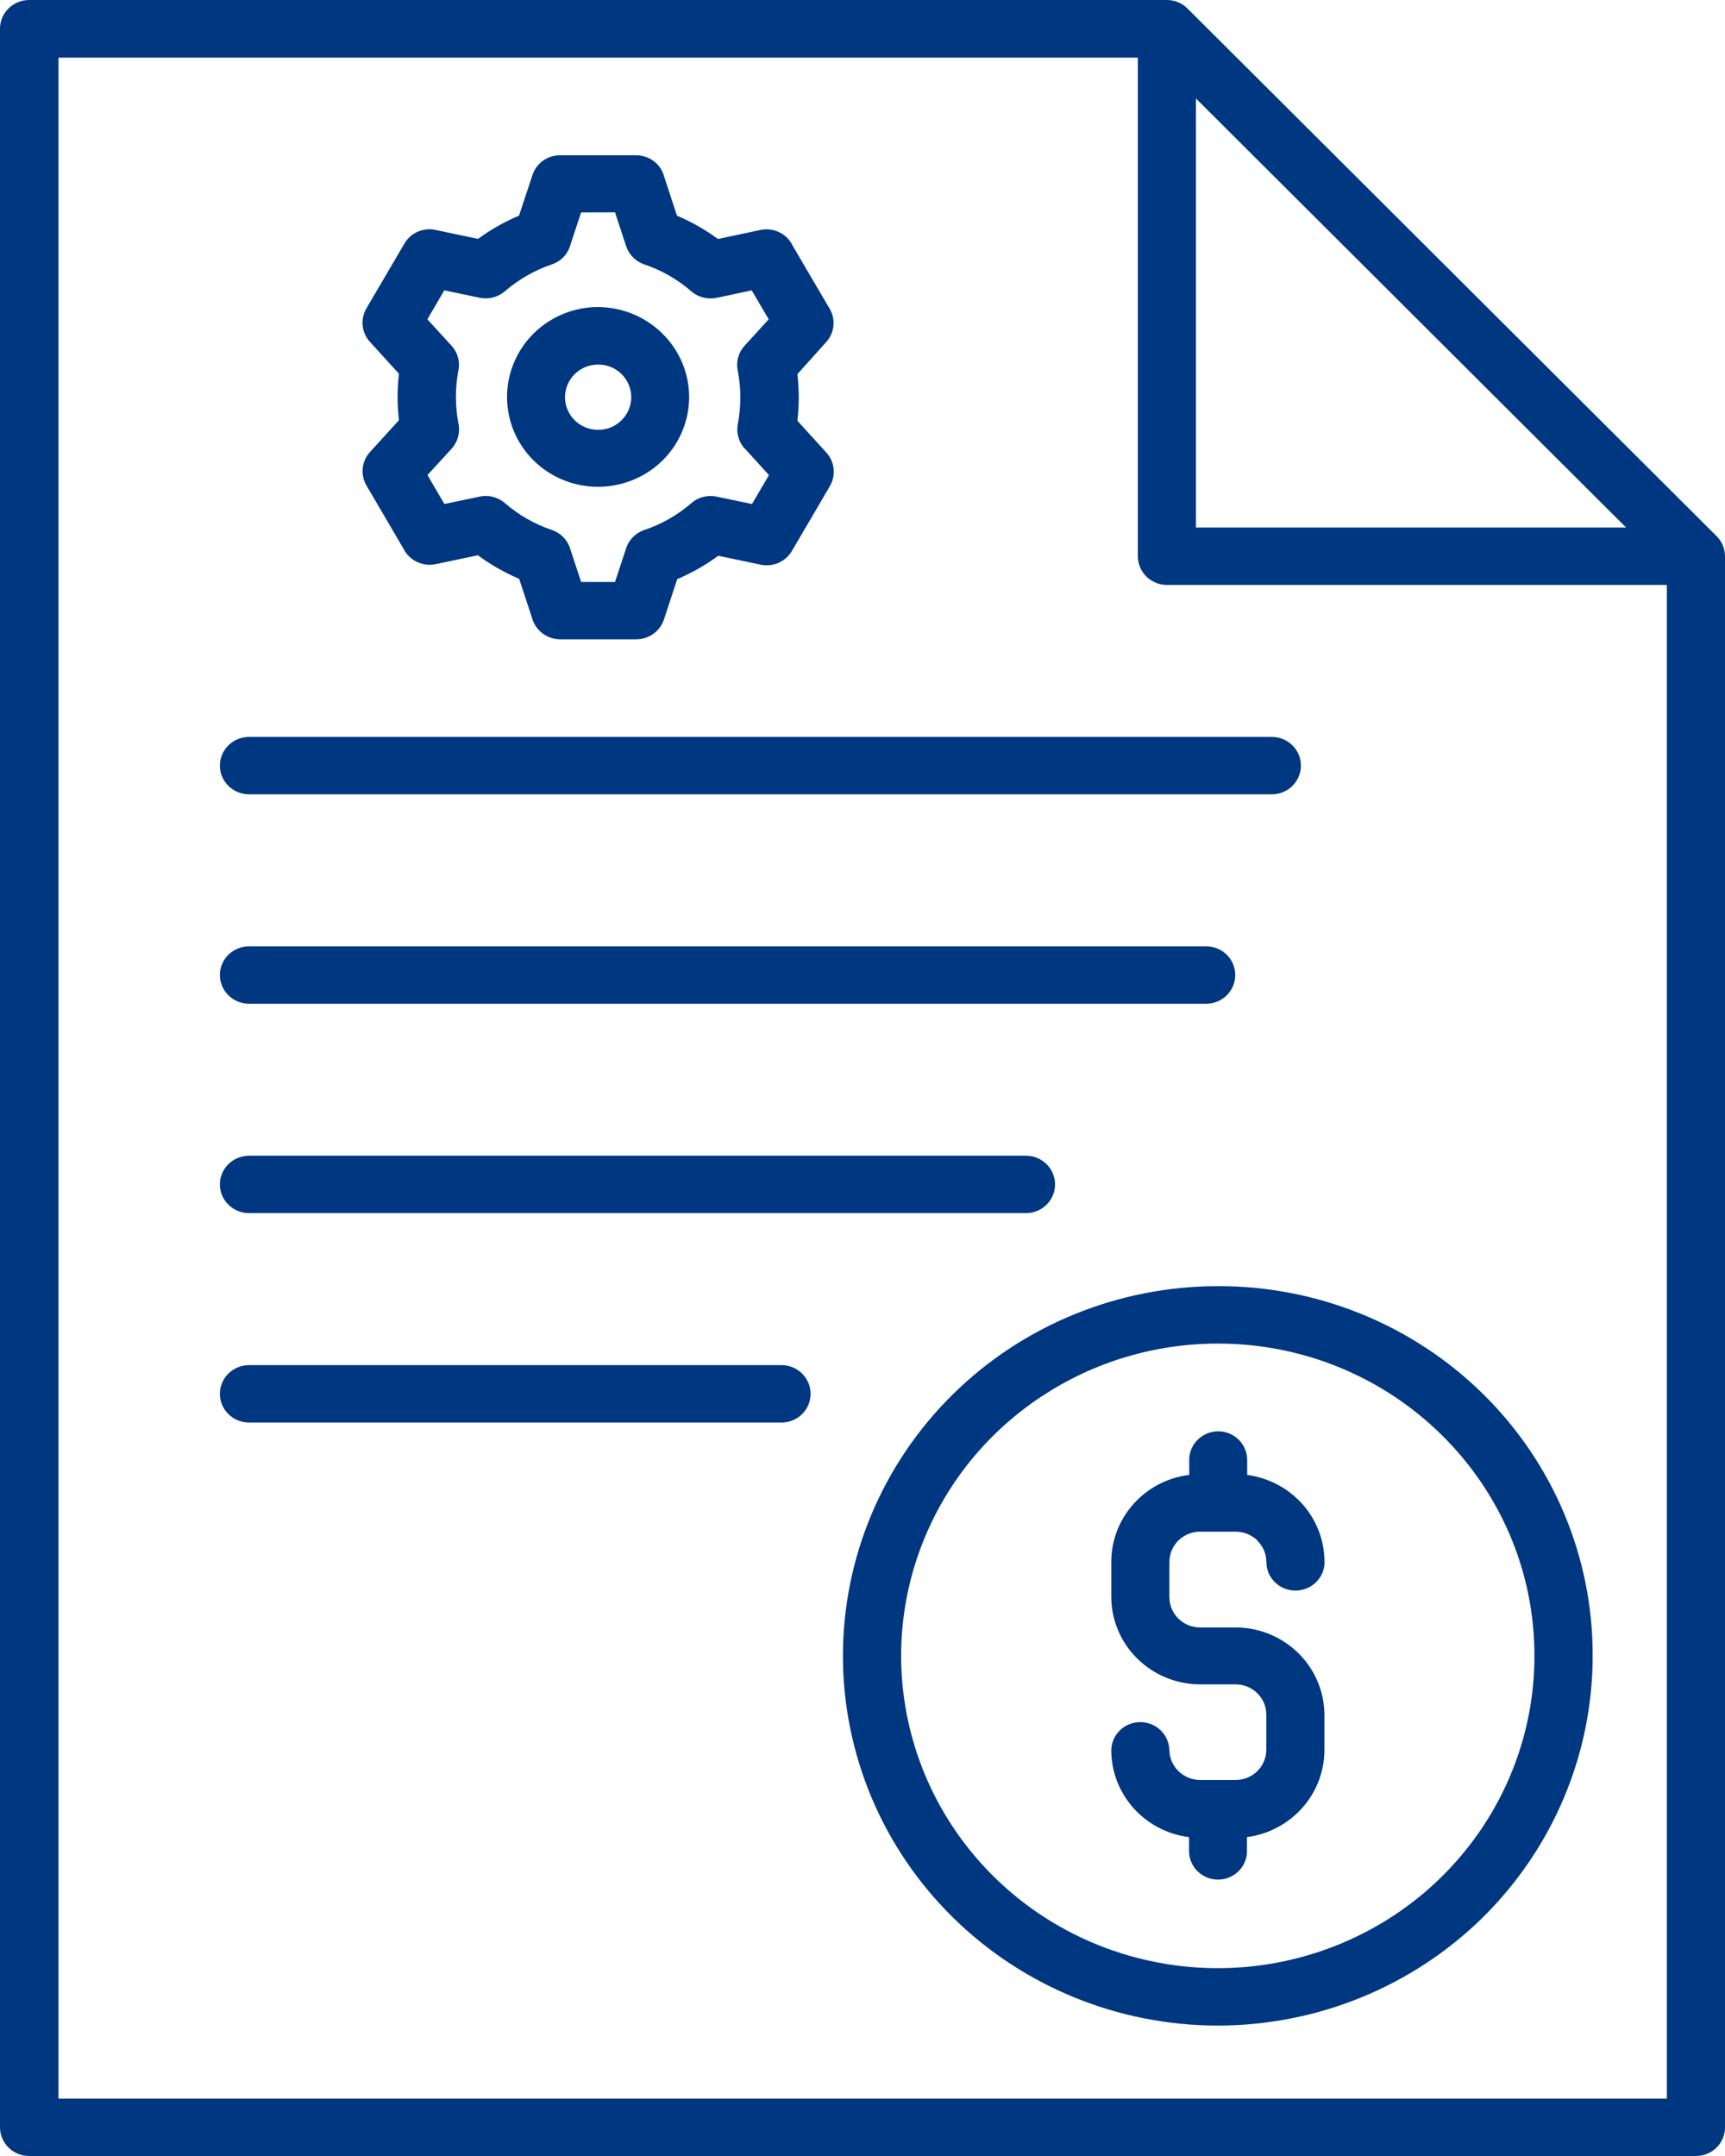 <svg width="32" height="40" viewBox="0 0 32 40" fill="none" xmlns="http://www.w3.org/2000/svg">
<path fill-rule="evenodd" clip-rule="evenodd" d="M31.831 9.934C31.939 10.035 32 10.174 32 10.32V39.467C32.002 39.762 31.76 39.998 31.463 40H0.541C0.243 40 0 39.762 0 39.467V0.533C0 0.238 0.243 0 0.541 0H21.647C21.796 0 21.936 0.06 22.038 0.167L31.831 9.934ZM24.57 28.977C24.57 28.545 24.396 28.132 24.087 27.827L24.05 27.794L24.052 27.795C23.8 27.56 23.479 27.41 23.136 27.364V27.087V27.089C23.137 26.795 22.899 26.557 22.602 26.555C22.306 26.554 22.063 26.789 22.061 27.08V27.364C21.236 27.465 20.616 28.157 20.615 28.977V29.627C20.618 30.524 21.355 31.247 22.262 31.25H22.923C23.235 31.25 23.491 31.502 23.491 31.81V32.462C23.491 32.61 23.431 32.754 23.325 32.859C23.217 32.964 23.073 33.024 22.923 33.024H22.262C21.948 33.022 21.694 32.772 21.693 32.462C21.681 32.177 21.443 31.95 21.154 31.95C20.863 31.95 20.625 32.177 20.615 32.462C20.611 33.284 21.23 33.98 22.058 34.084V34.357C22.066 34.644 22.303 34.87 22.592 34.872C22.881 34.874 23.12 34.65 23.132 34.367V34.084C23.953 33.975 24.567 33.285 24.569 32.47V31.819C24.567 30.922 23.83 30.195 22.921 30.194H22.262C21.948 30.194 21.693 29.942 21.693 29.632V28.982C21.693 28.832 21.752 28.689 21.858 28.582C21.966 28.477 22.11 28.417 22.262 28.417H22.923C23.063 28.417 23.198 28.469 23.305 28.56L23.325 28.58L23.323 28.582C23.431 28.687 23.492 28.829 23.492 28.979C23.492 29.272 23.734 29.51 24.031 29.51C24.33 29.51 24.572 29.272 24.572 28.979L24.57 28.977ZM22.592 23.862C20.747 23.862 18.979 24.584 17.675 25.87C16.37 27.157 15.637 28.902 15.637 30.72C15.637 32.54 16.369 34.285 17.673 35.57C18.977 36.857 20.747 37.58 22.59 37.58C24.435 37.58 26.204 36.857 27.509 35.572C28.811 34.285 29.545 32.54 29.545 30.72C29.55 28.9 28.82 27.152 27.514 25.865C26.209 24.577 24.437 23.857 22.592 23.862ZM22.592 24.927C20.216 24.927 18.073 26.339 17.164 28.504C16.255 30.669 16.757 33.16 18.438 34.819C20.118 36.475 22.644 36.971 24.839 36.074C27.034 35.177 28.465 33.066 28.465 30.72C28.465 27.52 25.836 24.927 22.592 24.927ZM11.095 5.697C10.412 5.697 9.795 6.104 9.535 6.727C9.273 7.349 9.417 8.067 9.9 8.544C10.383 9.021 11.112 9.162 11.742 8.904C12.374 8.647 12.784 8.039 12.784 7.364C12.781 6.446 12.027 5.702 11.095 5.697ZM11.095 6.764C10.846 6.764 10.623 6.911 10.529 7.137C10.432 7.364 10.486 7.624 10.661 7.797C10.836 7.971 11.101 8.022 11.331 7.929C11.559 7.836 11.71 7.614 11.71 7.369C11.71 7.209 11.646 7.054 11.531 6.941C11.416 6.826 11.259 6.762 11.095 6.764ZM8.871 10.306C9.106 10.479 9.361 10.624 9.631 10.739L9.868 11.459V11.46C9.931 11.695 10.145 11.861 10.392 11.861H11.804C12.038 11.861 12.244 11.712 12.316 11.494L12.563 10.744H12.565C12.834 10.629 13.089 10.484 13.325 10.311L14.113 10.477H14.111C14.339 10.524 14.572 10.422 14.689 10.224L15.382 9.041V9.039C15.513 8.837 15.491 8.574 15.329 8.396L14.792 7.806C14.826 7.519 14.826 7.231 14.792 6.942L15.326 6.347C15.481 6.177 15.508 5.926 15.39 5.727L14.695 4.542H14.697C14.586 4.329 14.344 4.216 14.106 4.267L13.318 4.434C13.084 4.261 12.828 4.116 12.558 4.001L12.322 3.281C12.261 3.044 12.046 2.879 11.798 2.881H10.388C10.157 2.881 9.949 3.027 9.878 3.247L9.628 4.001C9.359 4.114 9.104 4.259 8.868 4.432L8.08 4.266C7.854 4.217 7.621 4.317 7.504 4.516L6.81 5.699V5.701C6.679 5.902 6.701 6.166 6.864 6.344L7.401 6.934V6.932C7.367 7.219 7.367 7.509 7.401 7.796L6.864 8.386C6.708 8.557 6.681 8.807 6.798 9.007L7.492 10.192H7.491C7.604 10.404 7.845 10.516 8.082 10.467L8.869 10.301L8.871 10.306ZM8.243 9.351L8.873 9.219C9.045 9.174 9.229 9.217 9.364 9.332C9.62 9.554 9.915 9.724 10.236 9.832C10.397 9.886 10.524 10.012 10.574 10.171L10.78 10.797H11.409L11.608 10.194C11.657 10.024 11.786 9.889 11.955 9.832C12.276 9.724 12.573 9.554 12.828 9.332C12.957 9.222 13.129 9.179 13.295 9.214L13.95 9.351L14.265 8.814L13.819 8.324H13.815C13.704 8.201 13.655 8.032 13.687 7.869C13.749 7.542 13.749 7.207 13.687 6.881C13.65 6.714 13.697 6.541 13.813 6.414L14.26 5.924L13.945 5.387L13.317 5.521V5.519C13.144 5.564 12.96 5.521 12.825 5.406C12.57 5.184 12.274 5.014 11.953 4.906C11.793 4.851 11.668 4.726 11.615 4.566L11.409 3.939L10.78 3.941L10.581 4.544C10.535 4.714 10.405 4.849 10.236 4.906C9.915 5.014 9.62 5.184 9.364 5.406H9.363C9.236 5.514 9.064 5.559 8.898 5.524L8.242 5.387L7.928 5.924L8.376 6.414C8.489 6.537 8.537 6.706 8.504 6.869C8.442 7.196 8.442 7.531 8.504 7.857C8.54 8.024 8.493 8.197 8.378 8.324L7.93 8.814L8.244 9.351H8.243ZM4.62 26.392H14.498C14.795 26.392 15.037 26.154 15.037 25.86C15.037 25.565 14.795 25.327 14.498 25.327H4.62C4.322 25.327 4.079 25.565 4.079 25.86C4.079 26.154 4.322 26.392 4.62 26.392ZM4.62 22.507H19.033C19.33 22.507 19.572 22.269 19.572 21.974C19.572 21.68 19.33 21.442 19.033 21.442H4.62C4.322 21.442 4.079 21.68 4.079 21.974C4.079 22.269 4.322 22.507 4.62 22.507ZM4.62 18.622H22.375C22.673 18.622 22.915 18.384 22.915 18.089C22.915 17.795 22.673 17.557 22.375 17.557H4.62C4.322 17.557 4.079 17.795 4.079 18.089C4.079 18.384 4.322 18.622 4.62 18.622ZM4.62 14.737H23.592C23.891 14.737 24.133 14.499 24.133 14.204C24.133 13.91 23.891 13.672 23.592 13.672H4.62C4.322 13.672 4.079 13.91 4.079 14.204C4.079 14.499 4.322 14.737 4.62 14.737ZM30.921 10.852H21.647C21.35 10.852 21.108 10.614 21.108 10.319V1.069H1.085V38.935H30.921L30.921 10.852ZM22.186 9.787H30.165L22.186 1.827V9.787Z" fill="#003781"/>
</svg>
